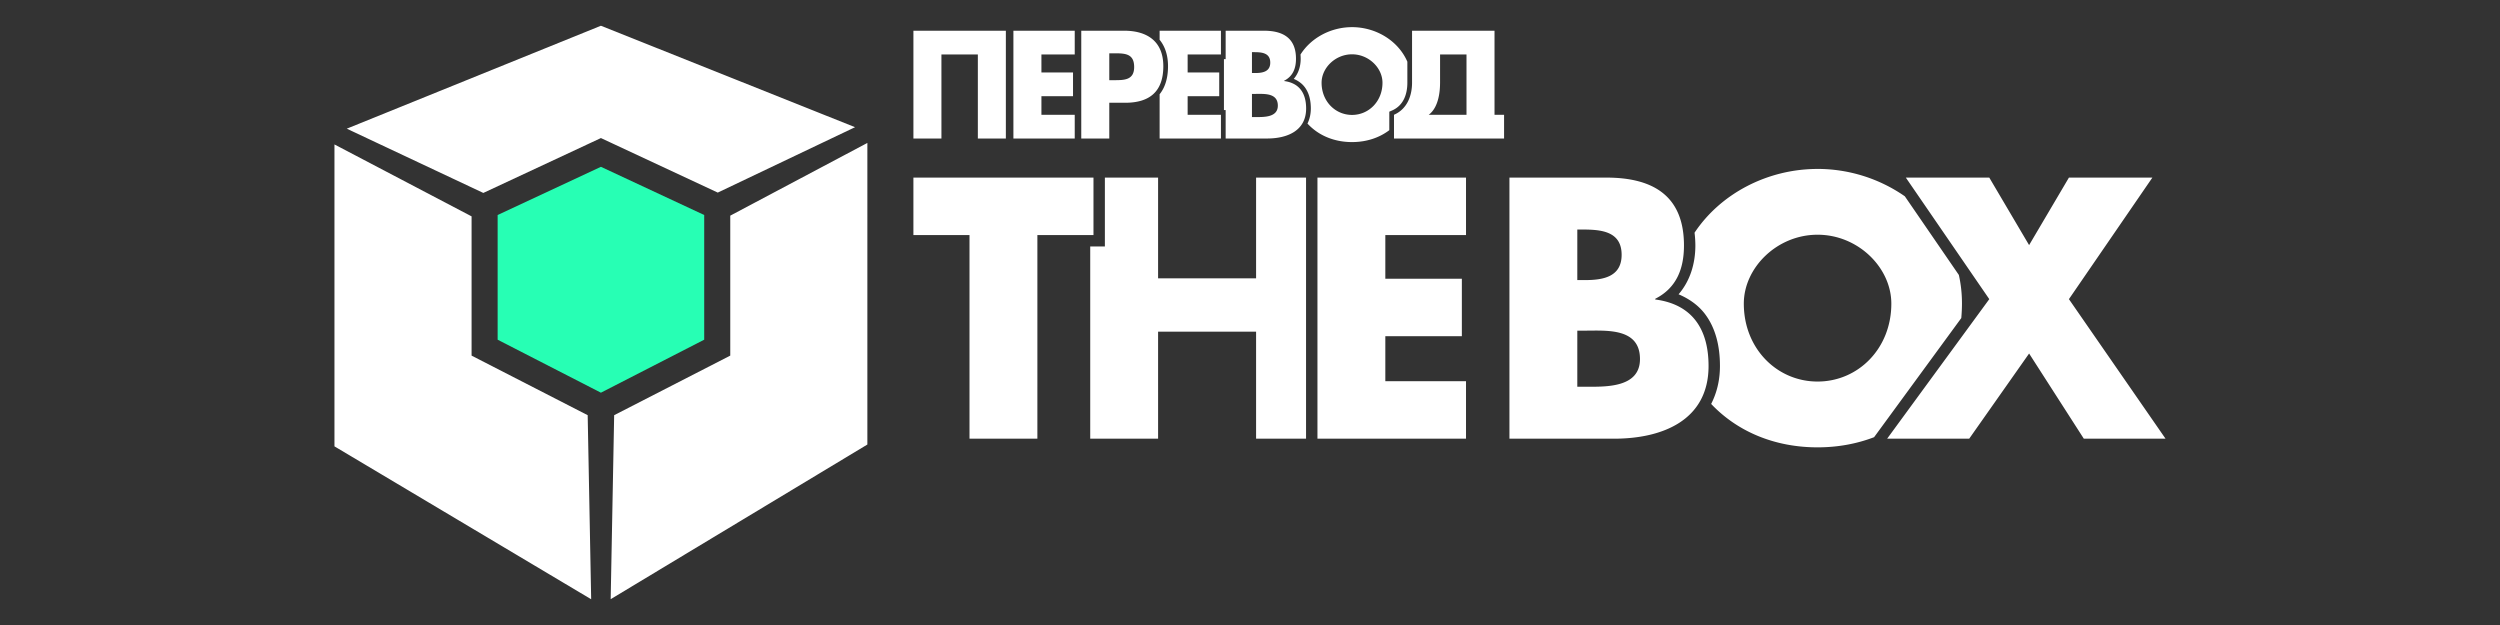 <svg xmlns="http://www.w3.org/2000/svg" width="512" height="128" xmlns:v="https://vecta.io/nano"><rect width="100%" height="100%" fill="#333333" stroke="none"/><g fill-rule="evenodd"><path d="M123.068 5.273L71.02 26.354l27.963 13.161 21.828-10.188 2.257-1.053 23.931 11.169 28.114-13.393zm54.57 23.999l-28.08 14.893v28.665L125.78 85.031l-.713 37.68 52.57-31.674zm-109.14.31v61.832l52.574 31.314-.715-37.697-23.778-12.201V44.31z" fill="#fff" paint-order="fill markers stroke"/><path d="M123.068 34.163l-21.153 9.873V69.57l21.153 10.854 21.153-10.854V44.036z" fill="#27ffb4" paint-order="stroke fill markers"/></g><path d="M237.49 6.291v1.857c1.108 1.348 1.721 3.183 1.721 5.404 0 2.382-.573 4.331-1.721 5.746v9.068h12.559v-4.86h-6.821V19.7h6.47v-4.86h-6.47v-3.689h6.821v-4.86zm51.699 0v10.661c0 2.413-.847 5.305-3.698 6.553v4.86h22.543v-4.86h-1.957V6.291zm5.738 4.867h5.413v12.348h-7.734c1.479-1.098 2.321-3.382 2.321-6.65zm-73.484 17.207h5.738v-7.319h3.25c5.006 0 7.817-2.283 7.817-7.495 0-5.065-3.279-7.26-8.021-7.26h-8.783zm5.738-17.448h.966c2.225 0 4.128.029 4.128 2.81 0 2.693-2.049 2.693-4.128 2.693h-.966zm23.832-4.626v4.86.964h-.351v1.761 6.787 1.879h.351v5.823h8.49c4.04 0 7.992-1.522 7.992-6.148 0-3.074-1.347-5.211-4.508-5.621v-.059c1.786-.908 2.43-2.518 2.43-4.508 0-4.216-2.635-5.738-6.558-5.738zm5.387 4.391h.41c1.552 0 3.338.117 3.338 2.137 0 1.874-1.581 2.137-3.103 2.137h-.644zm1.326 8.543c1.799-.014 3.973.076 3.973 2.407 0 2.43-2.869 2.342-4.567 2.342h-.732v-4.743h.586l.741-.006zm-70.66-12.934v22.074h5.738V11.158h7.459v17.207H206V6.291zm33.038 4.86v-4.86h-12.559v22.074h12.559v-4.86h-6.821v-3.806h6.47v-4.86h-6.47V11.15zm56.792-5.592c-4.302 0-8.373 2.15-10.555 5.609a9.54 9.54 0 0 1 .039.861c0 1.538-.447 3.006-1.419 4.128.911.386 1.681.937 2.235 1.67.896 1.188 1.263 2.712 1.263 4.39 0 1.174-.257 2.203-.687 3.09 2.182 2.382 5.379 3.79 9.125 3.79 2.966 0 5.585-.885 7.632-2.435v-3.787l.577-.253c2.414-1.057 3.121-3.483 3.121-5.67v-4.314c-1.863-4.311-6.447-7.079-11.33-7.079zm0 5.563c3.425 0 6.235 2.781 6.235 5.826 0 3.806-2.81 6.587-6.235 6.587s-6.236-2.781-6.236-6.587c0-3.045 2.811-5.826 6.236-5.826zm-12.153 7.041c.171 1.983.752 3.776 1.667 5.31a6.24 6.24 0 0 0 .122-1.255c0-1.396-.306-2.477-.874-3.228-.245-.325-.546-.6-.915-.826zm22.675 5.253c-.292.238-.613.457-.963.653v.733c.353-.435.675-.897.963-1.386zm-74.963 24.726h11.489V36.37h-36.878v11.773h11.489v41.701h13.9zm87.784 0V36.37h-30.425v53.474h30.425V78.071h-16.524v-9.22h15.673V57.078h-15.673v-8.936zm22.793 19.574h1.418c4.539 0 11.418-.638 11.418 5.815 0 5.886-6.95 5.674-11.064 5.674h-1.773zm7.518 22.127c9.787 0 19.361-3.688 19.361-14.893 0-7.447-3.262-12.624-10.922-13.617v-.142c4.326-2.199 5.886-6.099 5.886-10.922 0-10.212-6.383-13.9-15.886-13.9h-19.858v53.474zm-7.518-42.836h.993c3.759 0 8.085.284 8.085 5.177 0 4.539-3.83 5.177-7.518 5.177h-1.56zm84.373 14.255l-20.921 28.581h16.808l12.269-17.446 11.205 17.446h16.737l-19.787-28.581 17.092-24.893h-17.092l-8.156 13.829-8.156-13.829h-17.092zm-35.168-26.665c-10.193 0-19.829 4.996-25.193 13.056a22.47 22.47 0 0 1 .167 2.617c0 3.728-1.084 7.281-3.44 10.001 2.208.935 4.074 2.268 5.415 4.044 2.171 2.877 3.06 6.571 3.06 10.635 0 2.97-.669 5.566-1.801 7.775 5.277 5.582 12.883 8.891 21.792 8.891 4.181 0 8.072-.736 11.578-2.081l17.858-24.397c.086-.99.137-1.997.137-3.025 0-2.013-.221-3.951-.636-5.802l-11.06-16.106a31.33 31.33 0 0 0-17.878-5.609zM226.279 36.37v14.107h-3.002v39.366h13.9V67.929h20.07v21.914h10.231V36.37h-10.231v20.637h-20.07V36.37zm145.958 11.701c8.298 0 15.107 6.738 15.107 14.114 0 9.22-6.809 15.956-15.107 15.956s-15.105-6.736-15.105-15.956c0-7.376 6.808-14.114 15.105-14.114zm-29.45 16.786c.403 5.133 1.94 9.743 4.38 13.638.261-1.046.409-2.211.409-3.545 0-3.382-.744-6.001-2.118-7.822-.693-.918-1.557-1.681-2.671-2.271z" paint-order="stroke fill markers" fill="#fff"/></svg>